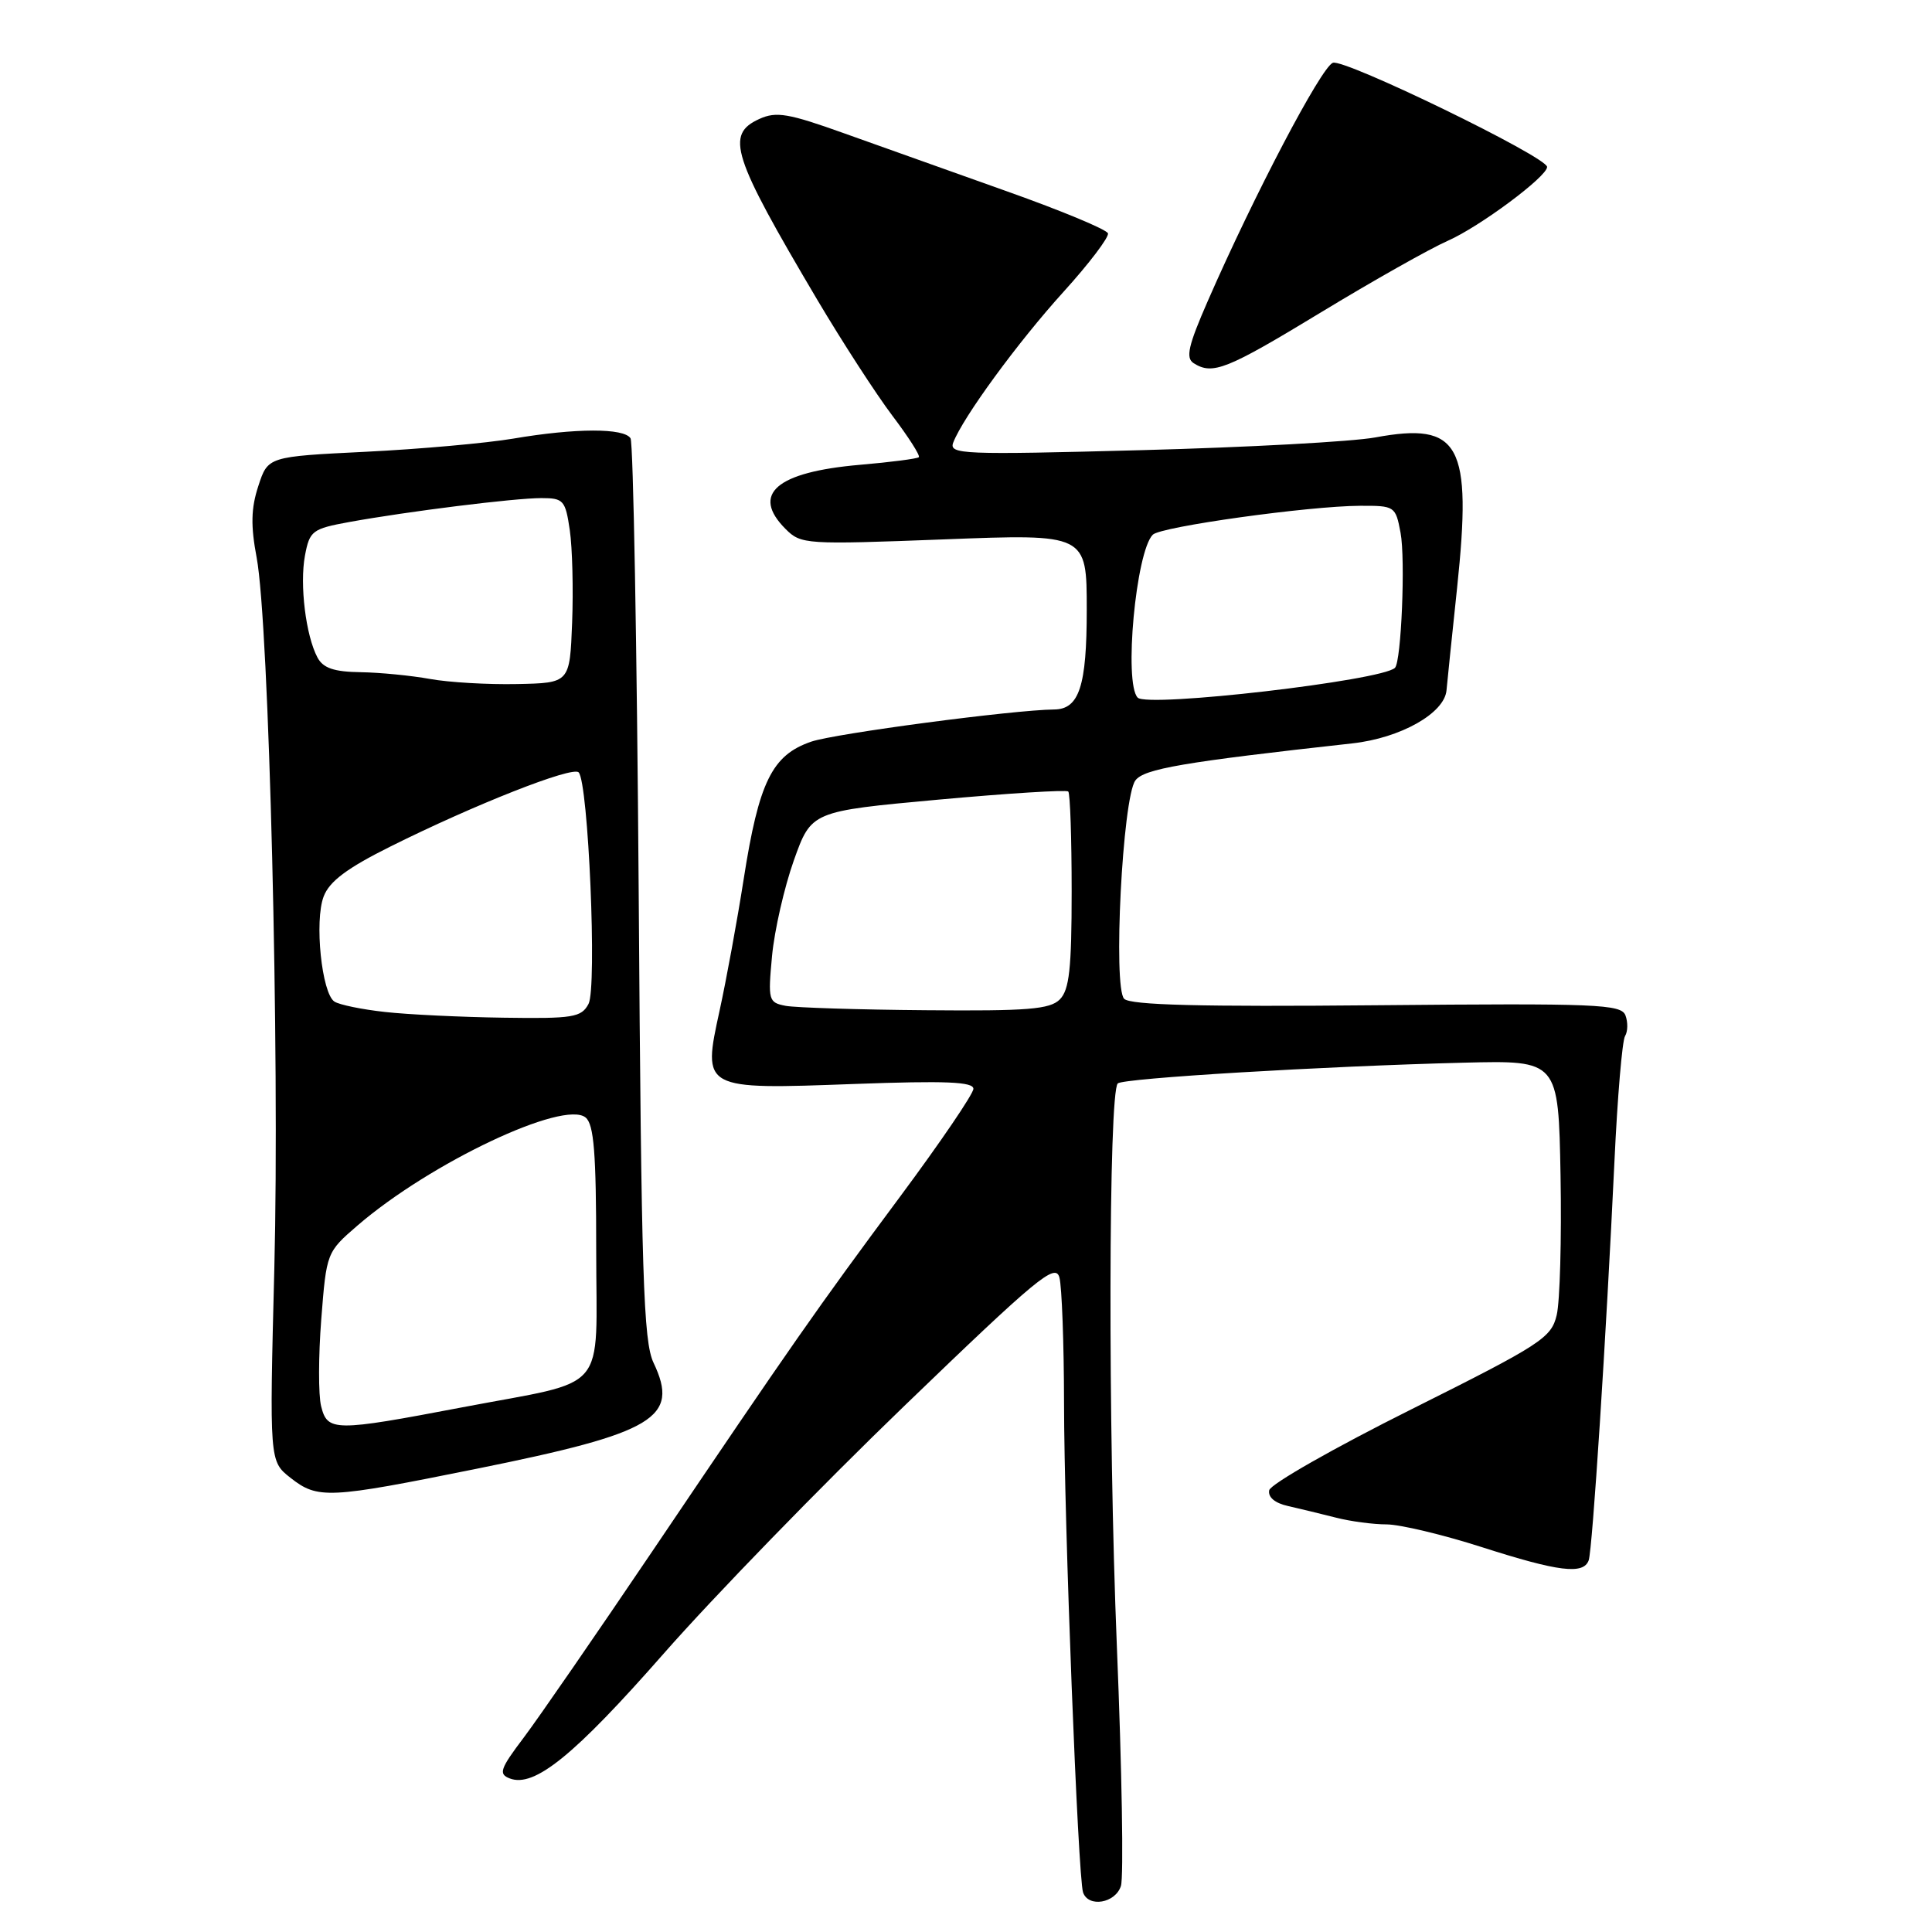<?xml version="1.0" encoding="UTF-8" standalone="no"?>
<!DOCTYPE svg PUBLIC "-//W3C//DTD SVG 1.1//EN" "http://www.w3.org/Graphics/SVG/1.1/DTD/svg11.dtd" >
<svg xmlns="http://www.w3.org/2000/svg" xmlns:xlink="http://www.w3.org/1999/xlink" version="1.1" viewBox="0 0 256 256">
 <g >
 <path fill="currentColor"
d=" M 148.53 249.89 C 148.90 248.73 148.66 234.44 147.99 218.14 C 146.81 189.29 146.88 144.78 148.11 143.56 C 148.80 142.87 175.30 141.28 194.00 140.81 C 206.50 140.50 206.50 140.50 206.78 155.76 C 206.93 164.15 206.70 172.48 206.27 174.26 C 205.55 177.28 204.24 178.13 187.00 186.75 C 176.82 191.83 168.36 196.65 168.18 197.46 C 167.99 198.38 168.92 199.17 170.68 199.56 C 172.23 199.91 175.07 200.60 177.00 201.09 C 178.93 201.59 181.96 201.99 183.74 201.99 C 185.52 202.00 191.19 203.35 196.34 205.00 C 206.54 208.27 209.82 208.67 210.51 206.75 C 211.01 205.33 212.82 177.24 213.92 153.94 C 214.32 145.38 214.95 137.89 215.33 137.28 C 215.70 136.68 215.72 135.44 215.38 134.54 C 214.81 133.06 211.64 132.93 182.43 133.20 C 159.12 133.42 149.80 133.18 148.96 132.35 C 147.46 130.86 148.74 105.74 150.44 103.42 C 151.56 101.87 156.78 100.98 179.20 98.50 C 185.59 97.79 191.40 94.51 191.67 91.47 C 191.77 90.38 192.39 84.29 193.07 77.92 C 195.08 58.84 193.47 55.89 182.24 57.96 C 179.22 58.52 165.26 59.28 151.21 59.65 C 127.51 60.28 125.71 60.21 126.31 58.64 C 127.59 55.30 134.88 45.33 140.93 38.66 C 144.33 34.91 146.97 31.42 146.81 30.92 C 146.64 30.41 140.65 27.92 133.50 25.38 C 126.35 22.84 116.62 19.37 111.87 17.67 C 104.47 15.02 102.86 14.74 100.62 15.76 C 96.09 17.83 96.97 20.58 108.28 39.70 C 111.60 45.30 116.08 52.21 118.22 55.05 C 120.37 57.89 121.96 60.37 121.75 60.58 C 121.55 60.78 118.03 61.24 113.94 61.59 C 102.85 62.55 99.47 65.47 104.10 70.10 C 106.14 72.14 106.74 72.17 125.10 71.47 C 144.00 70.74 144.00 70.74 144.00 80.80 C 144.00 90.92 143.00 93.98 139.68 94.01 C 134.32 94.06 110.67 97.19 107.50 98.27 C 102.30 100.05 100.56 103.58 98.54 116.50 C 97.68 122.00 96.24 129.84 95.35 133.91 C 93.06 144.40 93.02 144.38 113.25 143.63 C 125.32 143.19 129.00 143.34 128.98 144.28 C 128.97 144.95 124.62 151.35 119.31 158.50 C 108.22 173.43 104.97 178.09 86.47 205.50 C 79.04 216.50 71.36 227.64 69.39 230.25 C 66.26 234.39 66.03 235.07 67.54 235.65 C 70.80 236.91 76.08 232.62 87.97 219.08 C 94.53 211.61 108.87 196.85 119.84 186.28 C 137.48 169.27 139.85 167.31 140.38 169.28 C 140.70 170.50 140.98 177.96 140.99 185.86 C 141.00 201.59 142.84 248.75 143.51 250.75 C 144.21 252.80 147.81 252.19 148.53 249.89 Z  M 63.15 194.62 C 86.78 189.85 90.07 187.88 86.60 180.58 C 85.25 177.73 84.98 169.18 84.63 118.22 C 84.40 85.73 83.91 58.67 83.55 58.08 C 82.70 56.70 76.28 56.71 68.00 58.12 C 64.42 58.72 55.65 59.51 48.50 59.86 C 35.50 60.50 35.50 60.50 34.23 64.40 C 33.26 67.35 33.21 69.66 34.01 73.90 C 35.65 82.65 37.07 139.80 36.35 168.06 C 35.70 193.62 35.70 193.62 38.48 195.81 C 42.11 198.66 43.46 198.60 63.15 194.62 Z  M 175.00 41.41 C 181.88 37.23 189.45 32.96 191.83 31.91 C 196.06 30.05 205.00 23.40 205.00 22.12 C 205.00 20.80 178.13 7.74 176.61 8.32 C 175.06 8.91 166.17 25.85 160.04 39.88 C 157.45 45.80 157.08 47.43 158.16 48.12 C 160.68 49.72 162.51 48.99 175.00 41.41 Z  M 104.11 133.28 C 101.83 132.84 101.75 132.57 102.30 126.66 C 102.62 123.27 103.92 117.58 105.19 114.00 C 107.51 107.50 107.51 107.50 124.30 105.96 C 133.54 105.12 141.30 104.63 141.55 104.88 C 141.80 105.13 142.00 111.08 142.00 118.10 C 142.00 128.36 141.69 131.16 140.43 132.43 C 139.12 133.74 136.18 133.98 122.68 133.86 C 113.78 133.79 105.43 133.52 104.11 133.28 Z  M 150.75 92.44 C 148.89 90.52 150.51 73.09 152.75 70.85 C 153.82 69.78 173.43 67.05 180.20 67.02 C 184.82 67.00 184.92 67.07 185.58 70.59 C 186.24 74.10 185.68 87.66 184.84 88.49 C 183.15 90.18 152.05 93.79 150.75 92.44 Z  M 42.55 186.33 C 42.18 184.86 42.19 179.67 42.57 174.80 C 43.26 165.97 43.28 165.92 47.38 162.38 C 57.01 154.08 74.73 145.70 77.60 148.08 C 78.70 148.99 79.00 152.79 79.00 165.64 C 79.00 184.99 80.93 182.73 61.24 186.48 C 44.28 189.71 43.39 189.70 42.55 186.33 Z  M 51.00 134.09 C 47.98 133.76 44.97 133.14 44.32 132.72 C 42.63 131.64 41.64 122.02 42.89 118.78 C 43.65 116.78 46.01 115.02 51.71 112.18 C 62.85 106.62 75.84 101.50 76.67 102.34 C 77.96 103.63 79.13 130.89 77.98 133.03 C 77.03 134.81 75.93 134.99 66.71 134.85 C 61.10 134.77 54.02 134.43 51.00 134.09 Z  M 57.00 89.97 C 54.52 89.52 50.38 89.11 47.79 89.07 C 44.25 89.02 42.82 88.53 42.07 87.13 C 40.52 84.23 39.69 77.47 40.41 73.61 C 41.03 70.33 41.37 70.07 46.28 69.17 C 53.99 67.77 68.15 66.00 71.74 66.00 C 74.67 66.00 74.92 66.29 75.50 70.25 C 75.84 72.59 75.98 78.10 75.81 82.50 C 75.50 90.50 75.50 90.50 68.50 90.64 C 64.65 90.72 59.48 90.42 57.00 89.97 Z "/>
</g>
</svg>
